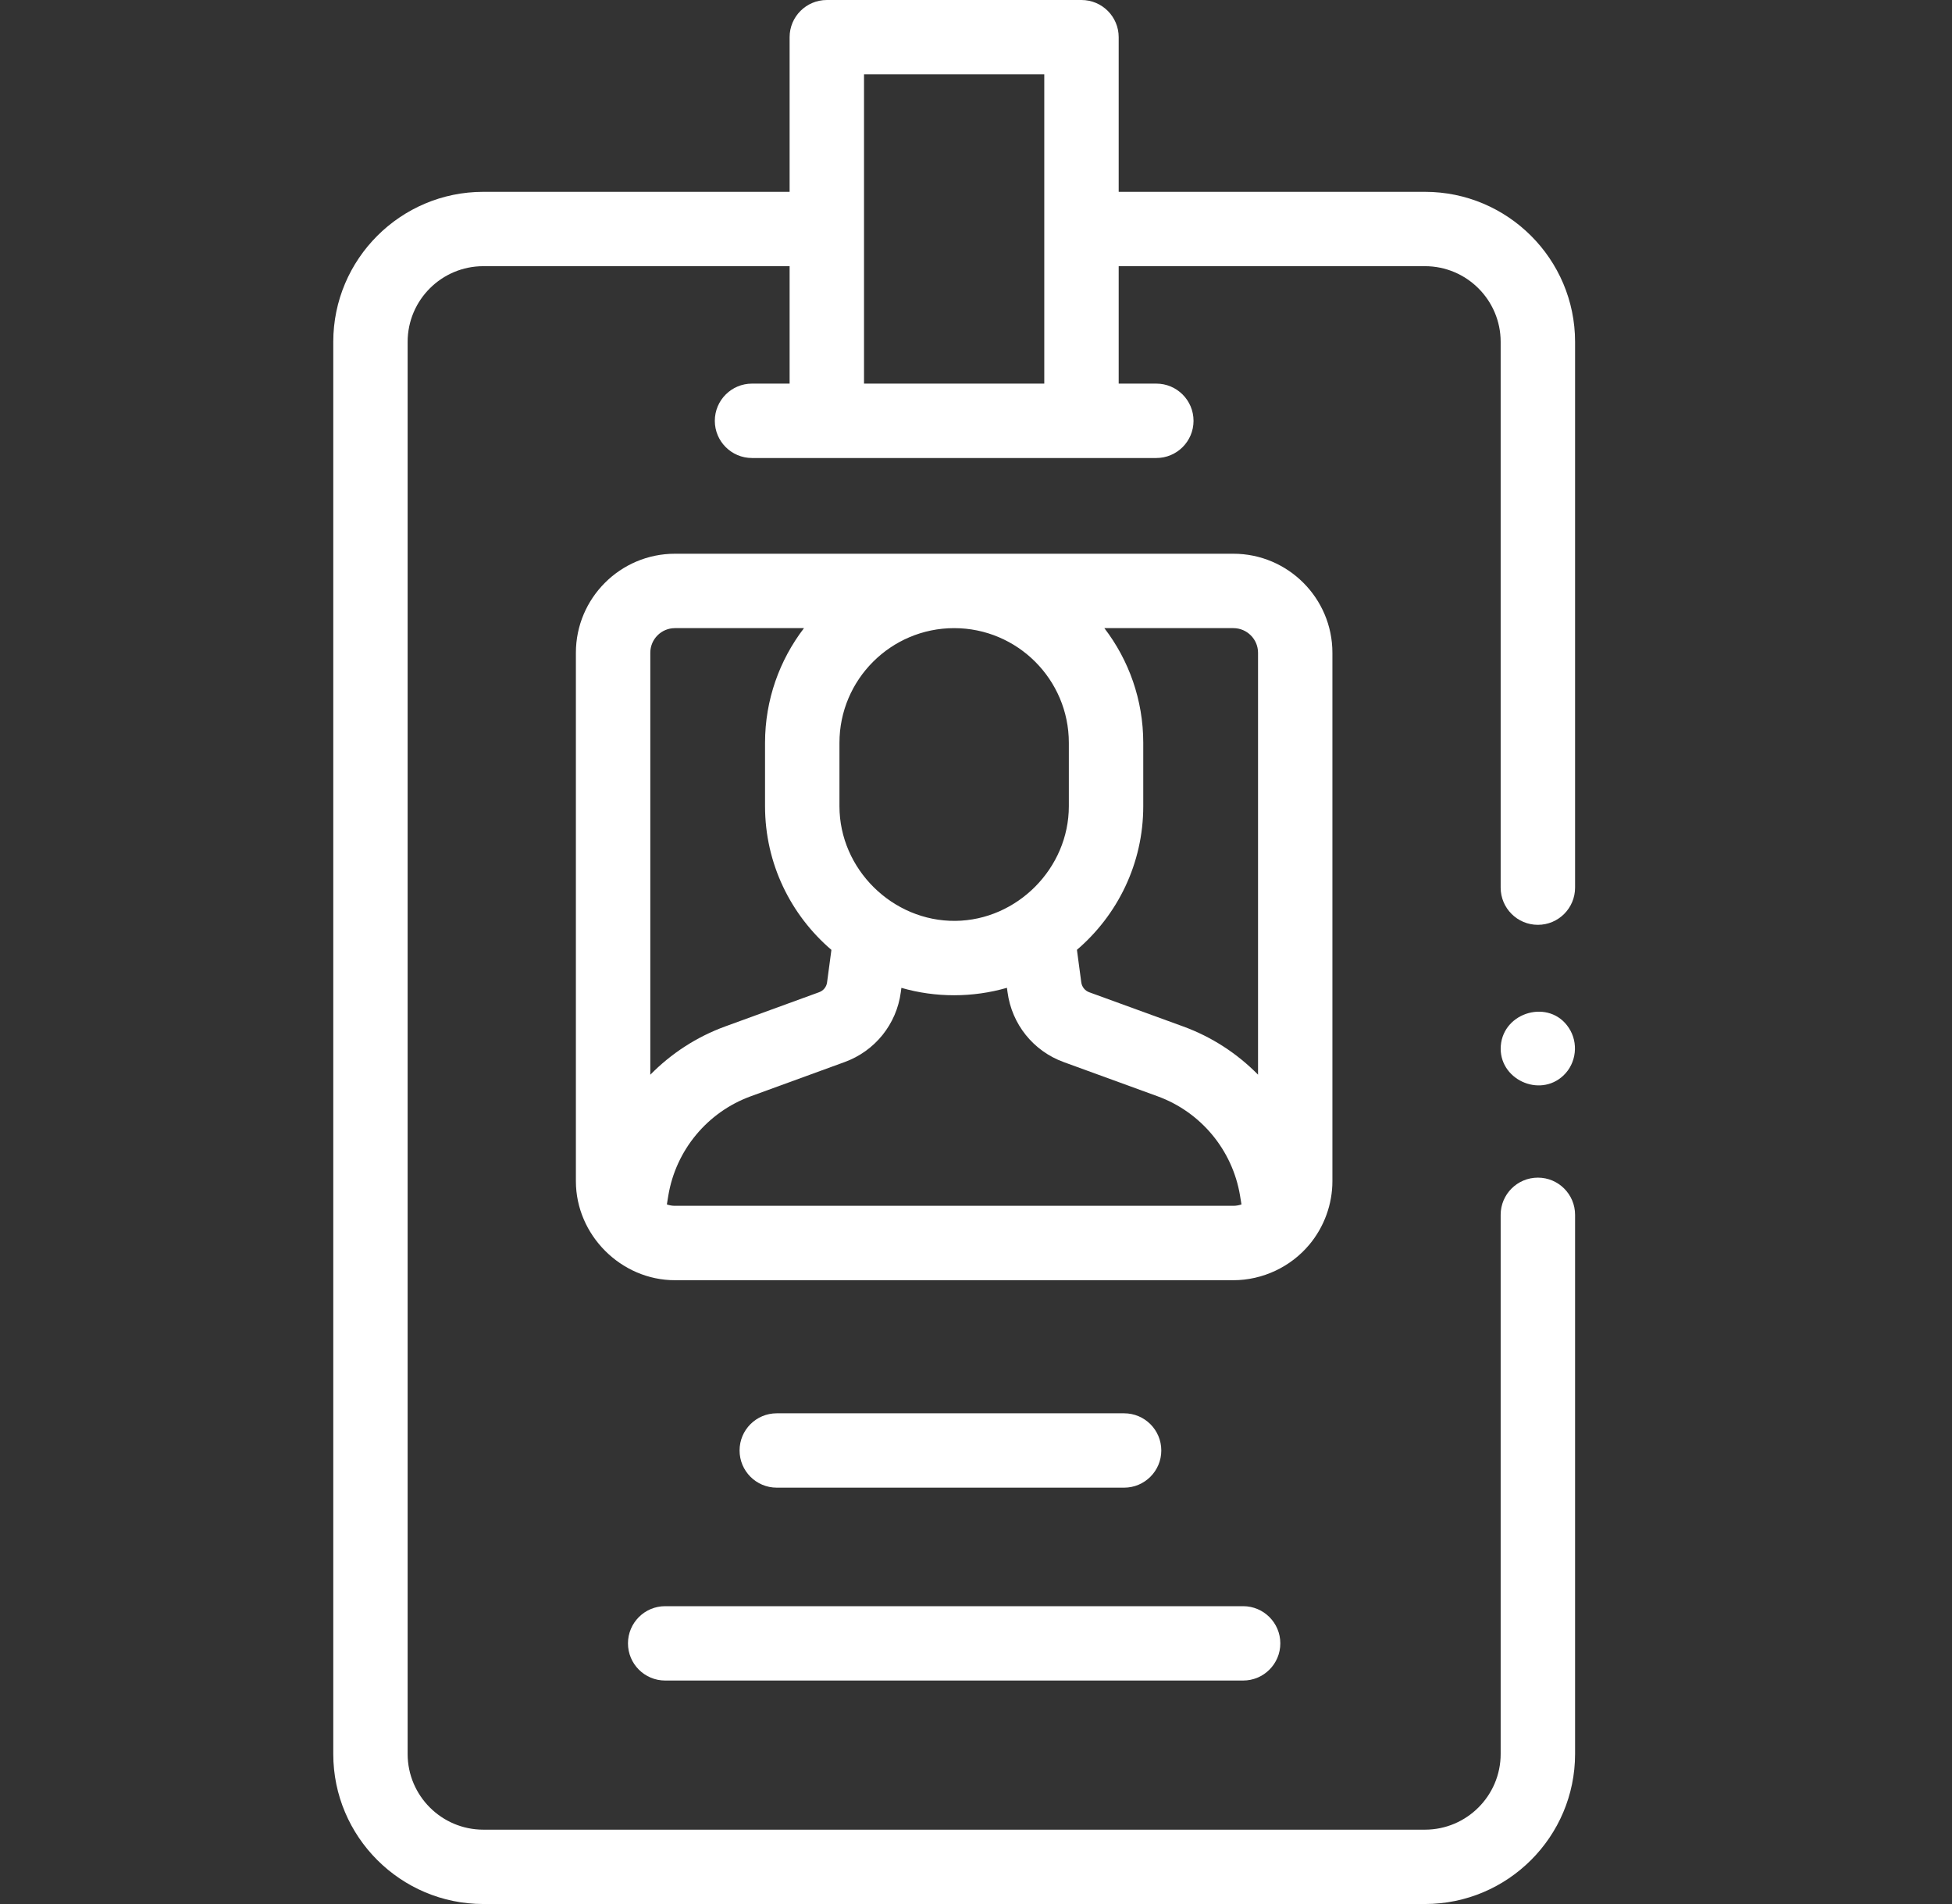 <svg width="41" height="40" viewBox="0 0 41 40" fill="none" xmlns="http://www.w3.org/2000/svg">
<rect x="0" y="0" width="41" height="40" fill="#333333" stroke="none"/>
<g clip-path="url(#clip0_55772_1692)">
<path d="M33.083 7.182C33.083 5.444 31.669 4.03 29.93 4.03L23.497 4.03L23.497 0.781C23.497 0.35 23.147 -4.21322e-09 22.716 -4.10064e-09L17.367 -2.70497e-09C16.935 -2.59238e-09 16.585 0.35 16.585 0.781L16.585 4.03L10.152 4.03C8.414 4.03 7 5.444 7 7.182L7 36.848C7 38.586 8.414 40 10.152 40L29.93 40C31.669 40 33.083 38.586 33.083 36.848L33.083 25.521C33.083 25.09 32.733 24.74 32.302 24.74C31.87 24.74 31.52 25.09 31.52 25.521L31.52 36.848C31.52 37.724 30.807 38.438 29.93 38.438L10.152 38.438C9.275 38.438 8.562 37.724 8.562 36.848L8.562 7.182C8.562 6.305 9.275 5.592 10.152 5.592L16.585 5.592L16.585 8.059L15.795 8.059C15.364 8.059 15.014 8.409 15.014 8.841C15.014 9.272 15.364 9.622 15.795 9.622L24.287 9.622C24.719 9.622 25.069 9.272 25.069 8.841C25.069 8.409 24.719 8.059 24.287 8.059L23.497 8.059L23.497 5.592L29.93 5.592C30.807 5.592 31.52 6.305 31.52 7.182L31.52 18.647C31.52 19.079 31.87 19.429 32.302 19.429C32.733 19.429 33.083 19.079 33.083 18.647L33.083 7.182L33.083 7.182ZM21.934 1.562L21.934 4.809C21.934 4.809 21.934 4.81 21.934 4.811L21.934 8.059L18.148 8.059L18.148 4.811C18.148 4.808 18.148 4.806 18.148 4.803L18.148 1.562L21.934 1.562Z" fill="white"/>
<path d="M27.506 26.142C27.814 25.771 27.986 25.297 27.986 24.814L27.986 13.714C27.986 12.567 27.053 11.633 25.906 11.633L14.176 11.633C13.029 11.633 12.096 12.567 12.096 13.714L12.096 24.814C12.096 25.947 13.045 26.895 14.176 26.895L25.906 26.895C26.52 26.895 27.114 26.615 27.506 26.142ZM26.424 13.714L26.424 22.577C25.987 22.133 25.453 21.783 24.849 21.563L22.877 20.845C22.787 20.812 22.724 20.732 22.711 20.636L22.62 19.954C23.472 19.225 24.013 18.143 24.013 16.937L24.013 15.605C24.013 14.7 23.708 13.865 23.196 13.196L25.906 13.196C26.191 13.196 26.424 13.428 26.424 13.714ZM26.07 25.305C26.019 25.322 25.96 25.332 25.906 25.332L14.176 25.332C14.119 25.332 14.061 25.322 14.007 25.303L14.037 25.119C14.195 24.163 14.858 23.363 15.769 23.031L17.738 22.313C18.378 22.081 18.832 21.517 18.921 20.842L18.933 20.753C19.651 20.961 20.432 20.96 21.15 20.752L21.162 20.841C21.251 21.517 21.704 22.081 22.343 22.313L24.314 23.031C25.225 23.363 25.888 24.163 26.046 25.119L26.076 25.302C26.074 25.303 26.072 25.304 26.07 25.305ZM22.45 15.605L22.45 16.937C22.45 18.239 21.366 19.332 20.067 19.346C18.749 19.359 17.632 18.26 17.632 16.937L17.632 15.605C17.632 14.277 18.713 13.196 20.041 13.196C21.37 13.196 22.45 14.277 22.45 15.605ZM14.176 13.196L16.887 13.196C16.375 13.865 16.069 14.7 16.069 15.605L16.069 16.937C16.069 18.144 16.611 19.226 17.463 19.955L17.372 20.637C17.36 20.732 17.296 20.812 17.204 20.845L15.234 21.563C14.63 21.783 14.095 22.134 13.659 22.578L13.659 13.714C13.659 13.428 13.891 13.196 14.176 13.196Z" fill="white"/>
<path d="M23.611 31.253C24.042 31.253 24.392 30.903 24.392 30.472C24.392 30.04 24.042 29.691 23.611 29.691L16.315 29.691C15.883 29.691 15.534 30.04 15.534 30.472C15.534 30.903 15.883 31.253 16.315 31.253L23.611 31.253Z" fill="white"/>
<path d="M13.19 34.524C13.19 34.956 13.54 35.305 13.971 35.305L26.111 35.305C26.542 35.305 26.892 34.956 26.892 34.524C26.892 34.093 26.542 33.743 26.111 33.743L13.971 33.743C13.54 33.743 13.19 34.093 13.19 34.524Z" fill="white"/>
<path d="M32.951 21.593C32.55 20.981 31.579 21.252 31.523 21.97C31.469 22.667 32.334 23.074 32.84 22.593C33.112 22.334 33.159 21.906 32.951 21.593Z" fill="white"/>
</g>
<defs>
<clipPath id="clip0_55772_1692">
<rect width="40" height="40" fill="white" transform="translate(0.389)"/>
</clipPath>
</defs>
</svg>
